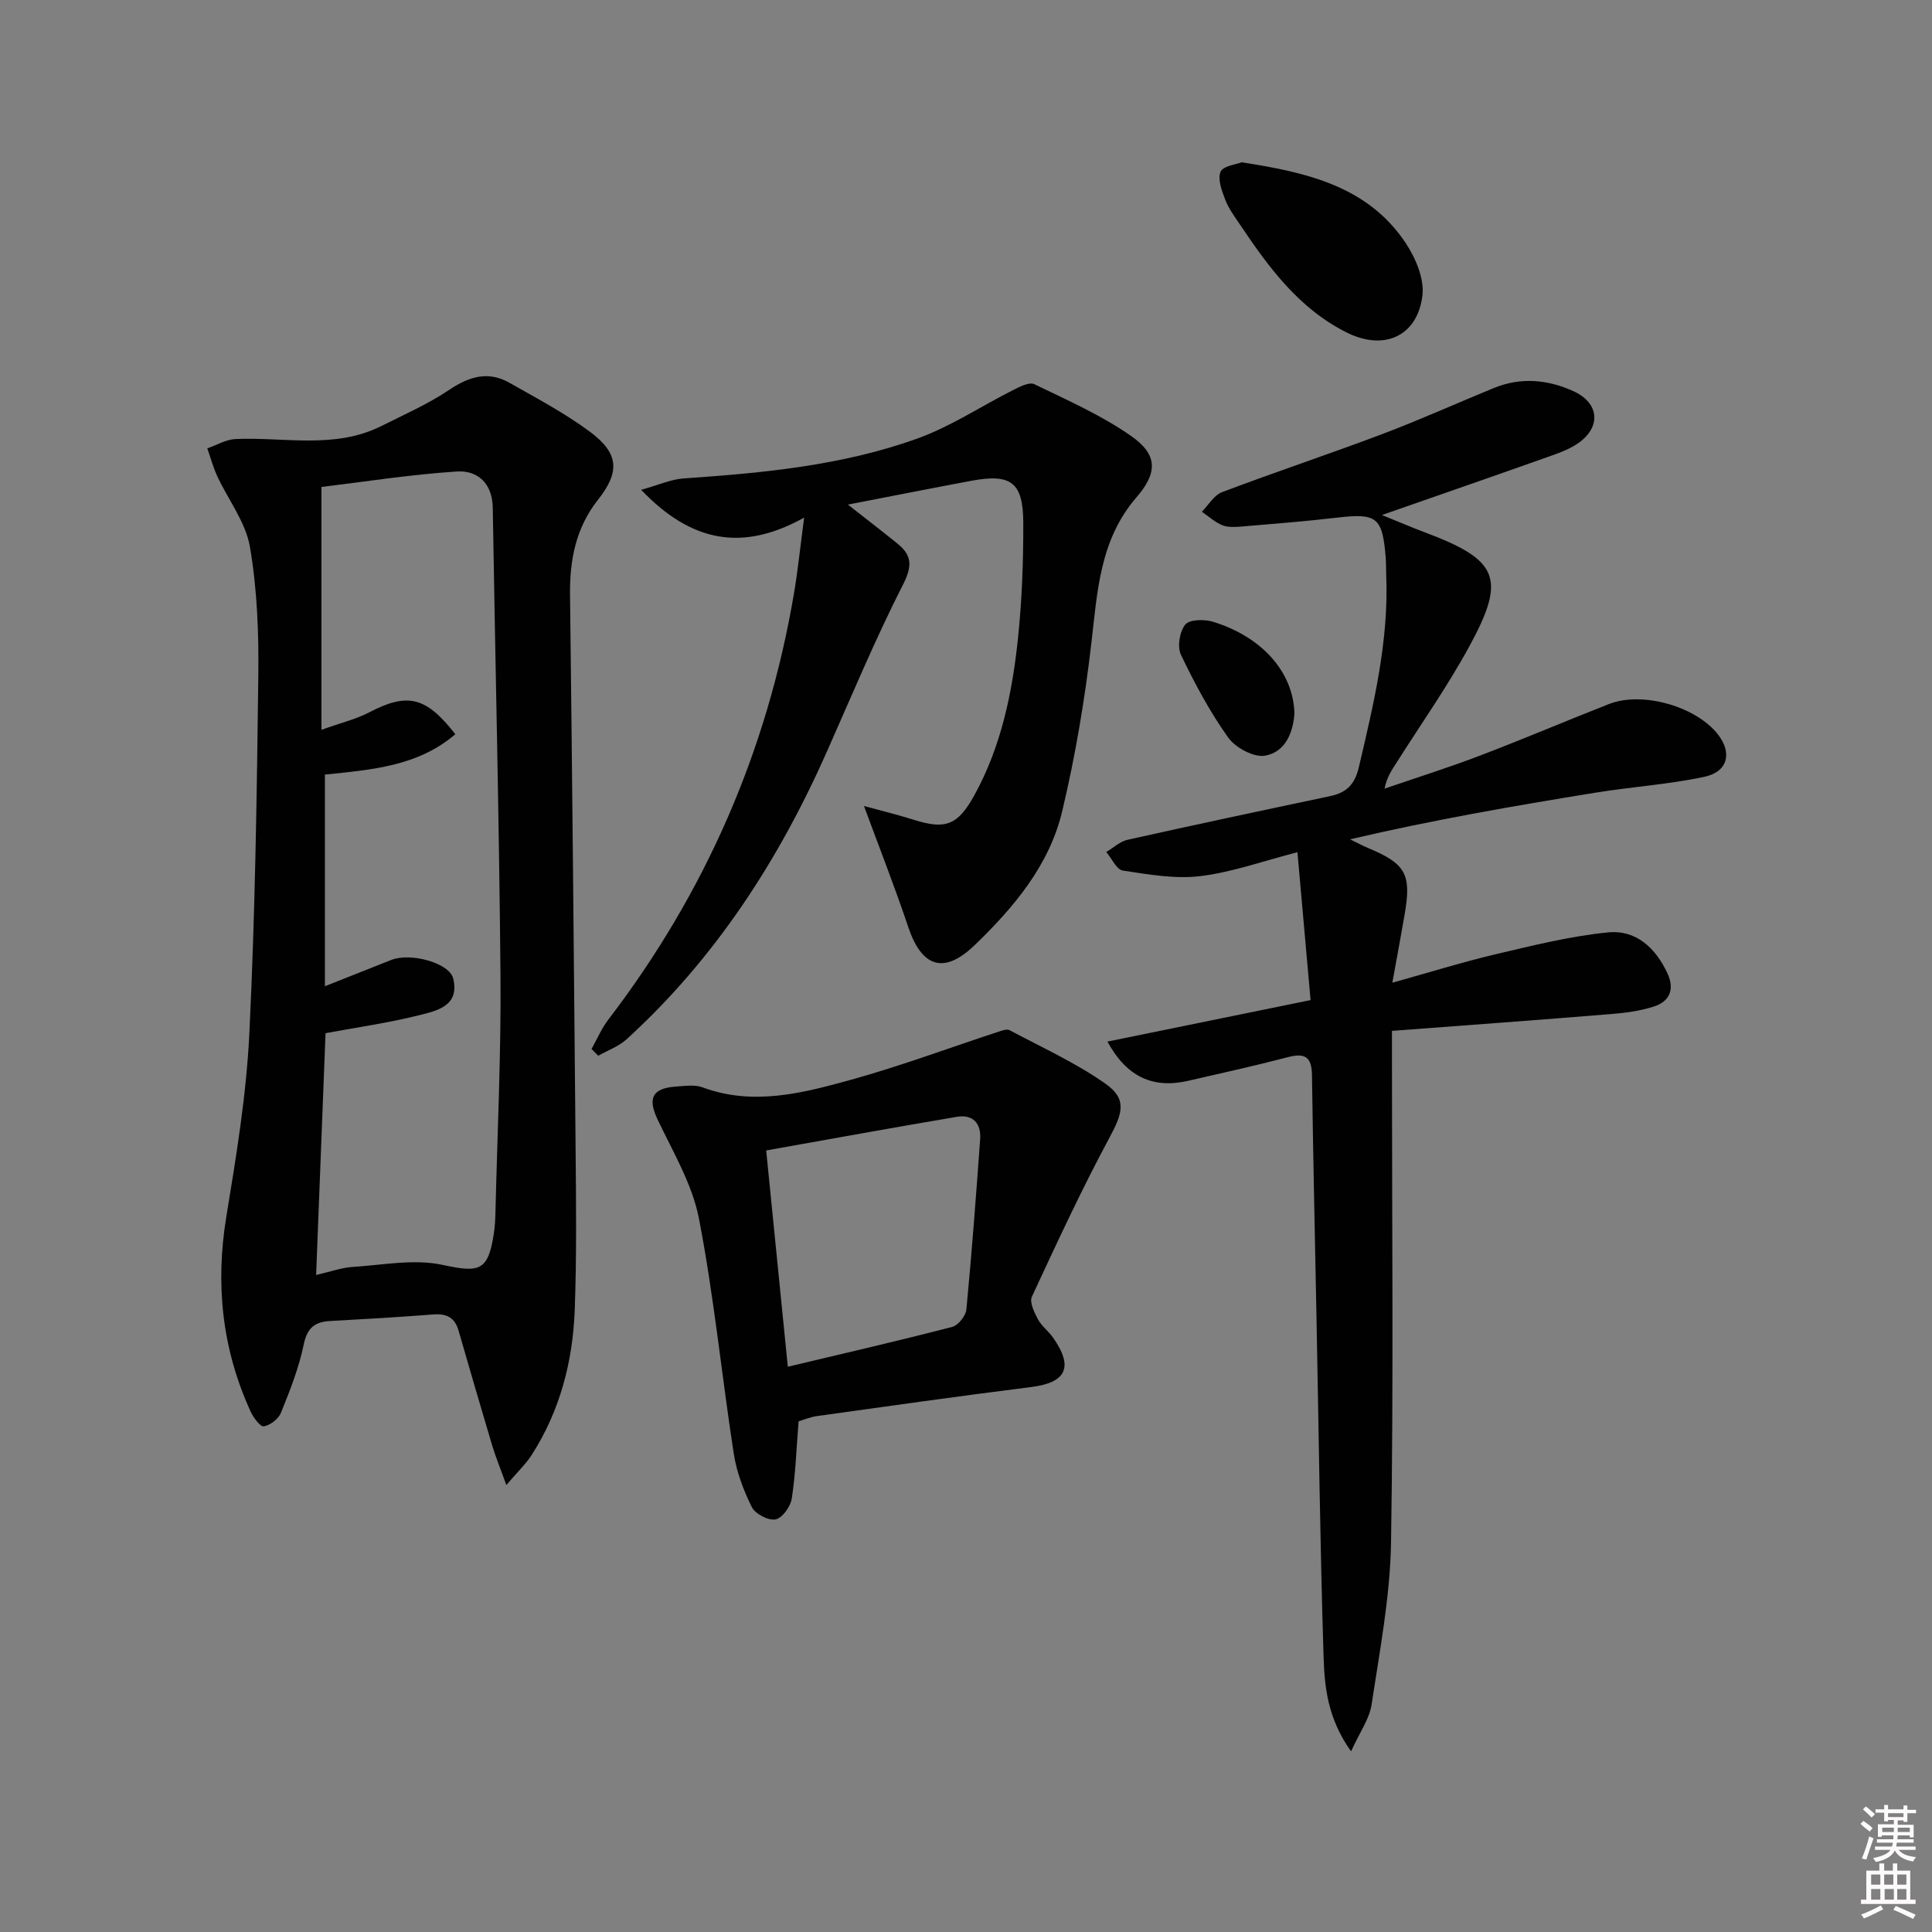 <svg enable-background="new 0 0 400 400" viewBox="0 0 400 400" xmlns="http://www.w3.org/2000/svg"><rect x="0" y="0" width="400" height="400" fill="#808080" stroke="none"/><path d="m385.2 377.6.6-.6c.6.4 1.3.9 1.9 1.5l-.6.7c-.8-.6-1.4-1.1-1.9-1.6zm.3 7.1c.6-1.4 1.1-2.9 1.5-4.5.3.1.6.3.9.4-.5 1.4-1 2.9-1.5 4.4l-.9-.2zm.2-10.1.6-.6c.7.5 1.3 1.1 1.9 1.6l-.7.7c-.6-.6-1.2-1.2-1.8-1.7zm8.4-.8h.8v.9h1.8v.7h-1.8v1.8h-.8v-.3h-1.2v.9h3.3v2.6h-.8v-.4h-2.5c0 .3 0 .6-.1.8h3.4v.7h-3.5c0 .3-.1.6-.1.8h4v.7h-3.5c.7.9 1.9 1.3 3.6 1.5-.2.2-.4.5-.6.9-1.9-.3-3.2-1.1-3.8-2.3-.5 1.1-1.8 2-3.9 2.4-.2-.3-.4-.5-.6-.8 1.9-.4 3.1-.9 3.6-1.7h-3.2v-.7h3.5c.1-.2.1-.5.2-.8h-3.3v-.7h3.4c0-.2 0-.5 0-.8h-2.4v.3h-.8v-2.6h3.3v-.9h-1.2v.3h-.8v-1.8h-1.8v-.7h1.8v-.9h.8v.9h3.2zm-4.4 5.5h2.4c0-.3 0-.6 0-.9h-2.4zm1.2-3.1h3.2v-.8h-3.2zm4.4 2.2h-2.4v.9h2.5v-.9z" fill="#fcfafa"/><path d="m389.2 385.8h.9v1.5h1.8v-1.5h.9v1.5h2.7v6h1.1v.9h-11.3v-.9h1.1v-6h2.7v-1.5zm.2 8.7.5.8c-1.2.6-2.5 1.3-4 1.9-.2-.3-.3-.6-.6-.8 1.6-.6 3-1.3 4.1-1.9zm-2-4.3h1.9v-2.1h-1.9zm0 3.1h1.9v-2.2h-1.9zm2.7-3.1h1.9v-2.1h-1.9zm.1 3.1h1.9v-2.2h-1.9zm2.3 1.3c1.4.6 2.7 1.2 4.1 1.8l-.5.9c-1.5-.7-2.8-1.4-4.1-1.9zm2.2-6.5h-1.9v2.1h1.9zm-1.9 5.2h1.9v-2.2h-1.9z" fill="#fcfafa"/><g fill="#010101"><path d="m104.83 307.46c-1.31-3.65-2.22-5.86-2.91-8.13-2.37-7.93-4.69-15.88-6.98-23.84-.78-2.7-2.46-3.56-5.21-3.35-7.12.56-14.26.97-21.39 1.36-3.22.18-4.76 1.45-5.47 4.91-.99 4.82-2.85 9.5-4.7 14.09-.51 1.27-2.2 2.57-3.54 2.81-.72.13-2.16-1.79-2.73-3.04-5.92-12.92-7.35-26.32-5.04-40.38 2.07-12.6 4.16-25.29 4.77-38.02 1.19-24.59 1.55-49.22 1.85-73.85.11-8.93-.23-18-1.73-26.78-.87-5.12-4.5-9.75-6.77-14.65-.85-1.84-1.38-3.84-2.06-5.76 1.93-.67 3.85-1.84 5.81-1.93 10.14-.46 20.55 2.17 30.28-2.72 4.72-2.37 9.61-4.52 13.97-7.45 4.13-2.78 8.09-3.99 12.51-1.47 5.62 3.19 11.39 6.24 16.57 10.07 6.14 4.54 6.32 8.35 1.72 14.18-4.57 5.79-5.85 12.46-5.76 19.66.45 38.13.82 76.26 1.15 114.39.1 11.16.23 22.33-.17 33.48-.38 10.77-3.04 21.05-8.95 30.24-1.15 1.78-2.72 3.26-5.22 6.18zm-39.38-43.49c3.04-.7 5.26-1.51 7.51-1.66 6.23-.39 12.75-1.71 18.67-.43 7.58 1.63 9.44 1.37 10.62-6.53.22-1.47.3-2.98.33-4.47.39-16.3 1.18-32.61 1.04-48.91-.27-32.28-1.08-64.56-1.6-96.84-.08-5.06-3.12-7.8-7.48-7.51-9.66.63-19.25 2.15-27.99 3.2v50.28c4.05-1.45 7.13-2.19 9.86-3.6 7.91-4.12 11.73-3.36 17.86 4.51-7.75 6.65-17.31 7.35-27 8.36v43.82c4.87-1.93 9.31-3.69 13.75-5.45 3.97-1.57 12.02.61 12.81 3.85 1.39 5.71-3.42 6.69-7.1 7.61-6.34 1.59-12.84 2.5-19.33 3.71-.63 16.14-1.28 32.7-1.95 50.06z"/><path d="m229.28 215.65c14.17-2.89 27.75-5.67 42.06-8.59-.9-10.18-1.79-20.2-2.72-30.62-7.04 1.81-13.47 4.14-20.09 4.95-5.25.64-10.76-.35-16.07-1.15-1.3-.2-2.28-2.5-3.41-3.84 1.46-.87 2.82-2.18 4.39-2.53 13.92-3.11 27.87-6.07 41.82-9.01 3.4-.71 5.2-2.29 6.07-6 3.08-13.13 6.24-26.2 5.67-39.83-.05-1.17-.01-2.34-.1-3.5-.66-8.46-1.82-9.32-10.06-8.36-6.59.77-13.22 1.29-19.83 1.85-1.31.11-2.79.19-3.95-.28-1.53-.63-2.83-1.83-4.23-2.79 1.38-1.39 2.52-3.43 4.19-4.06 11.02-4.17 22.22-7.89 33.24-12.05 7.76-2.93 15.33-6.35 23.01-9.5 5.56-2.28 11.11-1.78 16.45.63 5.39 2.43 5.88 7.43.99 10.81-2.13 1.48-4.77 2.29-7.26 3.18-10.62 3.77-21.27 7.45-33.34 11.67 3.75 1.52 6.24 2.59 8.79 3.55 15.38 5.76 17.05 9.48 9.25 23.75-4.53 8.29-10.01 16.07-15.08 24.08-.95 1.5-1.97 2.94-2.41 5.27 6.54-2.25 13.15-4.32 19.62-6.79 9-3.43 17.86-7.2 26.82-10.72 6.94-2.73 18.18.51 22.66 6.39 2.9 3.81 1.95 7.66-2.96 8.69-7.44 1.57-15.11 2.06-22.64 3.29-16.86 2.74-33.68 5.65-50.63 9.63 1.25.61 2.46 1.28 3.74 1.81 7.8 3.27 8.99 5.4 7.54 13.78-.73 4.23-1.52 8.45-2.54 14.1 7.62-2.12 14.46-4.26 21.41-5.9 7.69-1.81 15.43-3.74 23.26-4.52 5.79-.57 9.88 3.24 12.31 8.54 1.5 3.27.41 5.74-2.74 6.78-2.94.97-6.12 1.36-9.22 1.61-14.87 1.22-29.76 2.3-45.1 3.46v6.9c0 32.99.34 65.98-.19 98.97-.18 11.22-2.34 22.43-4.02 33.58-.45 3.01-2.47 5.78-4.26 9.72-4.89-6.87-5.49-13.39-5.69-19.67-.72-22.96-.99-45.93-1.44-68.9-.33-17.14-.72-34.27-.96-51.41-.05-3.66-1.32-4.7-4.89-3.77-6.89 1.8-13.85 3.34-20.79 4.93-7.17 1.63-12.63-.73-16.67-8.13z"/><path d="m122.47 217.19c1.14-2.03 2.06-4.24 3.46-6.07 20.09-26.25 32.92-55.65 38.45-88.23.8-4.72 1.28-9.49 2.11-15.72-12.71 7.05-23.27 5.2-33.75-5.76 3.63-1 6.19-2.18 8.81-2.36 16.42-1.12 32.82-2.66 48.39-8.26 6.92-2.49 13.22-6.71 19.85-10.05 1.35-.68 3.32-1.7 4.35-1.2 6.82 3.31 13.88 6.41 20.05 10.73 5.52 3.86 5.52 7.58 1.11 12.69-7.63 8.82-8.1 19.54-9.36 30.33-1.36 11.66-3.31 23.32-6.04 34.73-2.66 11.14-10 19.84-18.07 27.63-6.43 6.2-11.01 4.6-13.81-3.78-2.75-8.22-5.94-16.3-9.14-24.99 3.08.84 6.75 1.73 10.35 2.86 6.52 2.05 9.06 1.16 12.53-5.15 5.54-10.08 7.82-21.16 9-32.42.83-7.92 1.12-15.92 1.1-23.89-.02-8.44-2.54-10.27-10.75-8.74-8.08 1.51-16.14 3.11-25.56 4.93 4.24 3.33 7.31 5.68 10.31 8.12 3.01 2.45 3.01 4.69 1.09 8.46-5.7 11.21-10.56 22.85-15.66 34.36-10 22.61-23.18 43-41.56 59.76-1.63 1.49-3.9 2.29-5.87 3.41-.46-.46-.92-.92-1.39-1.39z"/><path d="m165.34 294.26c-.47 5.87-.63 11-1.42 16.04-.26 1.65-1.98 4.03-3.36 4.28-1.49.27-4.2-1.14-4.9-2.55-1.73-3.47-3.16-7.28-3.75-11.1-2.5-16.2-4.09-32.57-7.2-48.64-1.38-7.12-5.37-13.78-8.55-20.48-2.09-4.4-1.18-6.52 3.82-6.85 1.82-.12 3.84-.44 5.46.16 10.47 3.88 20.66 1.22 30.66-1.54 10.34-2.86 20.42-6.63 30.63-9.98.73-.24 1.73-.61 2.29-.31 6.7 3.57 13.7 6.75 19.87 11.09 4.52 3.18 3.52 6.13.84 11.11-5.79 10.76-10.94 21.88-16.09 32.98-.53 1.14.49 3.24 1.24 4.65.76 1.43 2.2 2.48 3.15 3.83 4.3 6.11 2.73 9.31-4.53 10.22-14.8 1.86-29.57 3.95-44.35 6.01-1.44.21-2.82.8-3.81 1.08zm-2.23-11.29c11.84-2.82 22.97-5.38 34.03-8.25 1.25-.32 2.82-2.29 2.94-3.61 1.12-11.73 2-23.48 2.85-35.23.24-3.31-1.5-5.22-4.85-4.65-13.03 2.2-26.03 4.57-39.45 6.96 1.55 15.45 2.98 29.79 4.48 44.78z"/><path d="m257.06 33.6c13.69 2.11 26.14 5.01 33.94 16.67 2.07 3.1 3.91 7.42 3.5 10.89-1.01 8.43-7.9 11.53-15.58 7.73-9.91-4.91-16.22-13.48-22.17-22.36-1.11-1.65-2.34-3.29-3.05-5.12-.72-1.86-1.64-4.26-1-5.83.49-1.22 3.24-1.52 4.36-1.98z"/><path d="m268 147.7c-.26 3.79-1.76 7.96-6.05 8.75-2.32.43-6.15-1.63-7.66-3.74-3.81-5.34-6.95-11.22-9.79-17.15-.79-1.66-.28-4.81.9-6.25.88-1.08 3.97-1.13 5.75-.58 10.14 3.12 16.62 10.43 16.85 18.97z"/></g></svg>